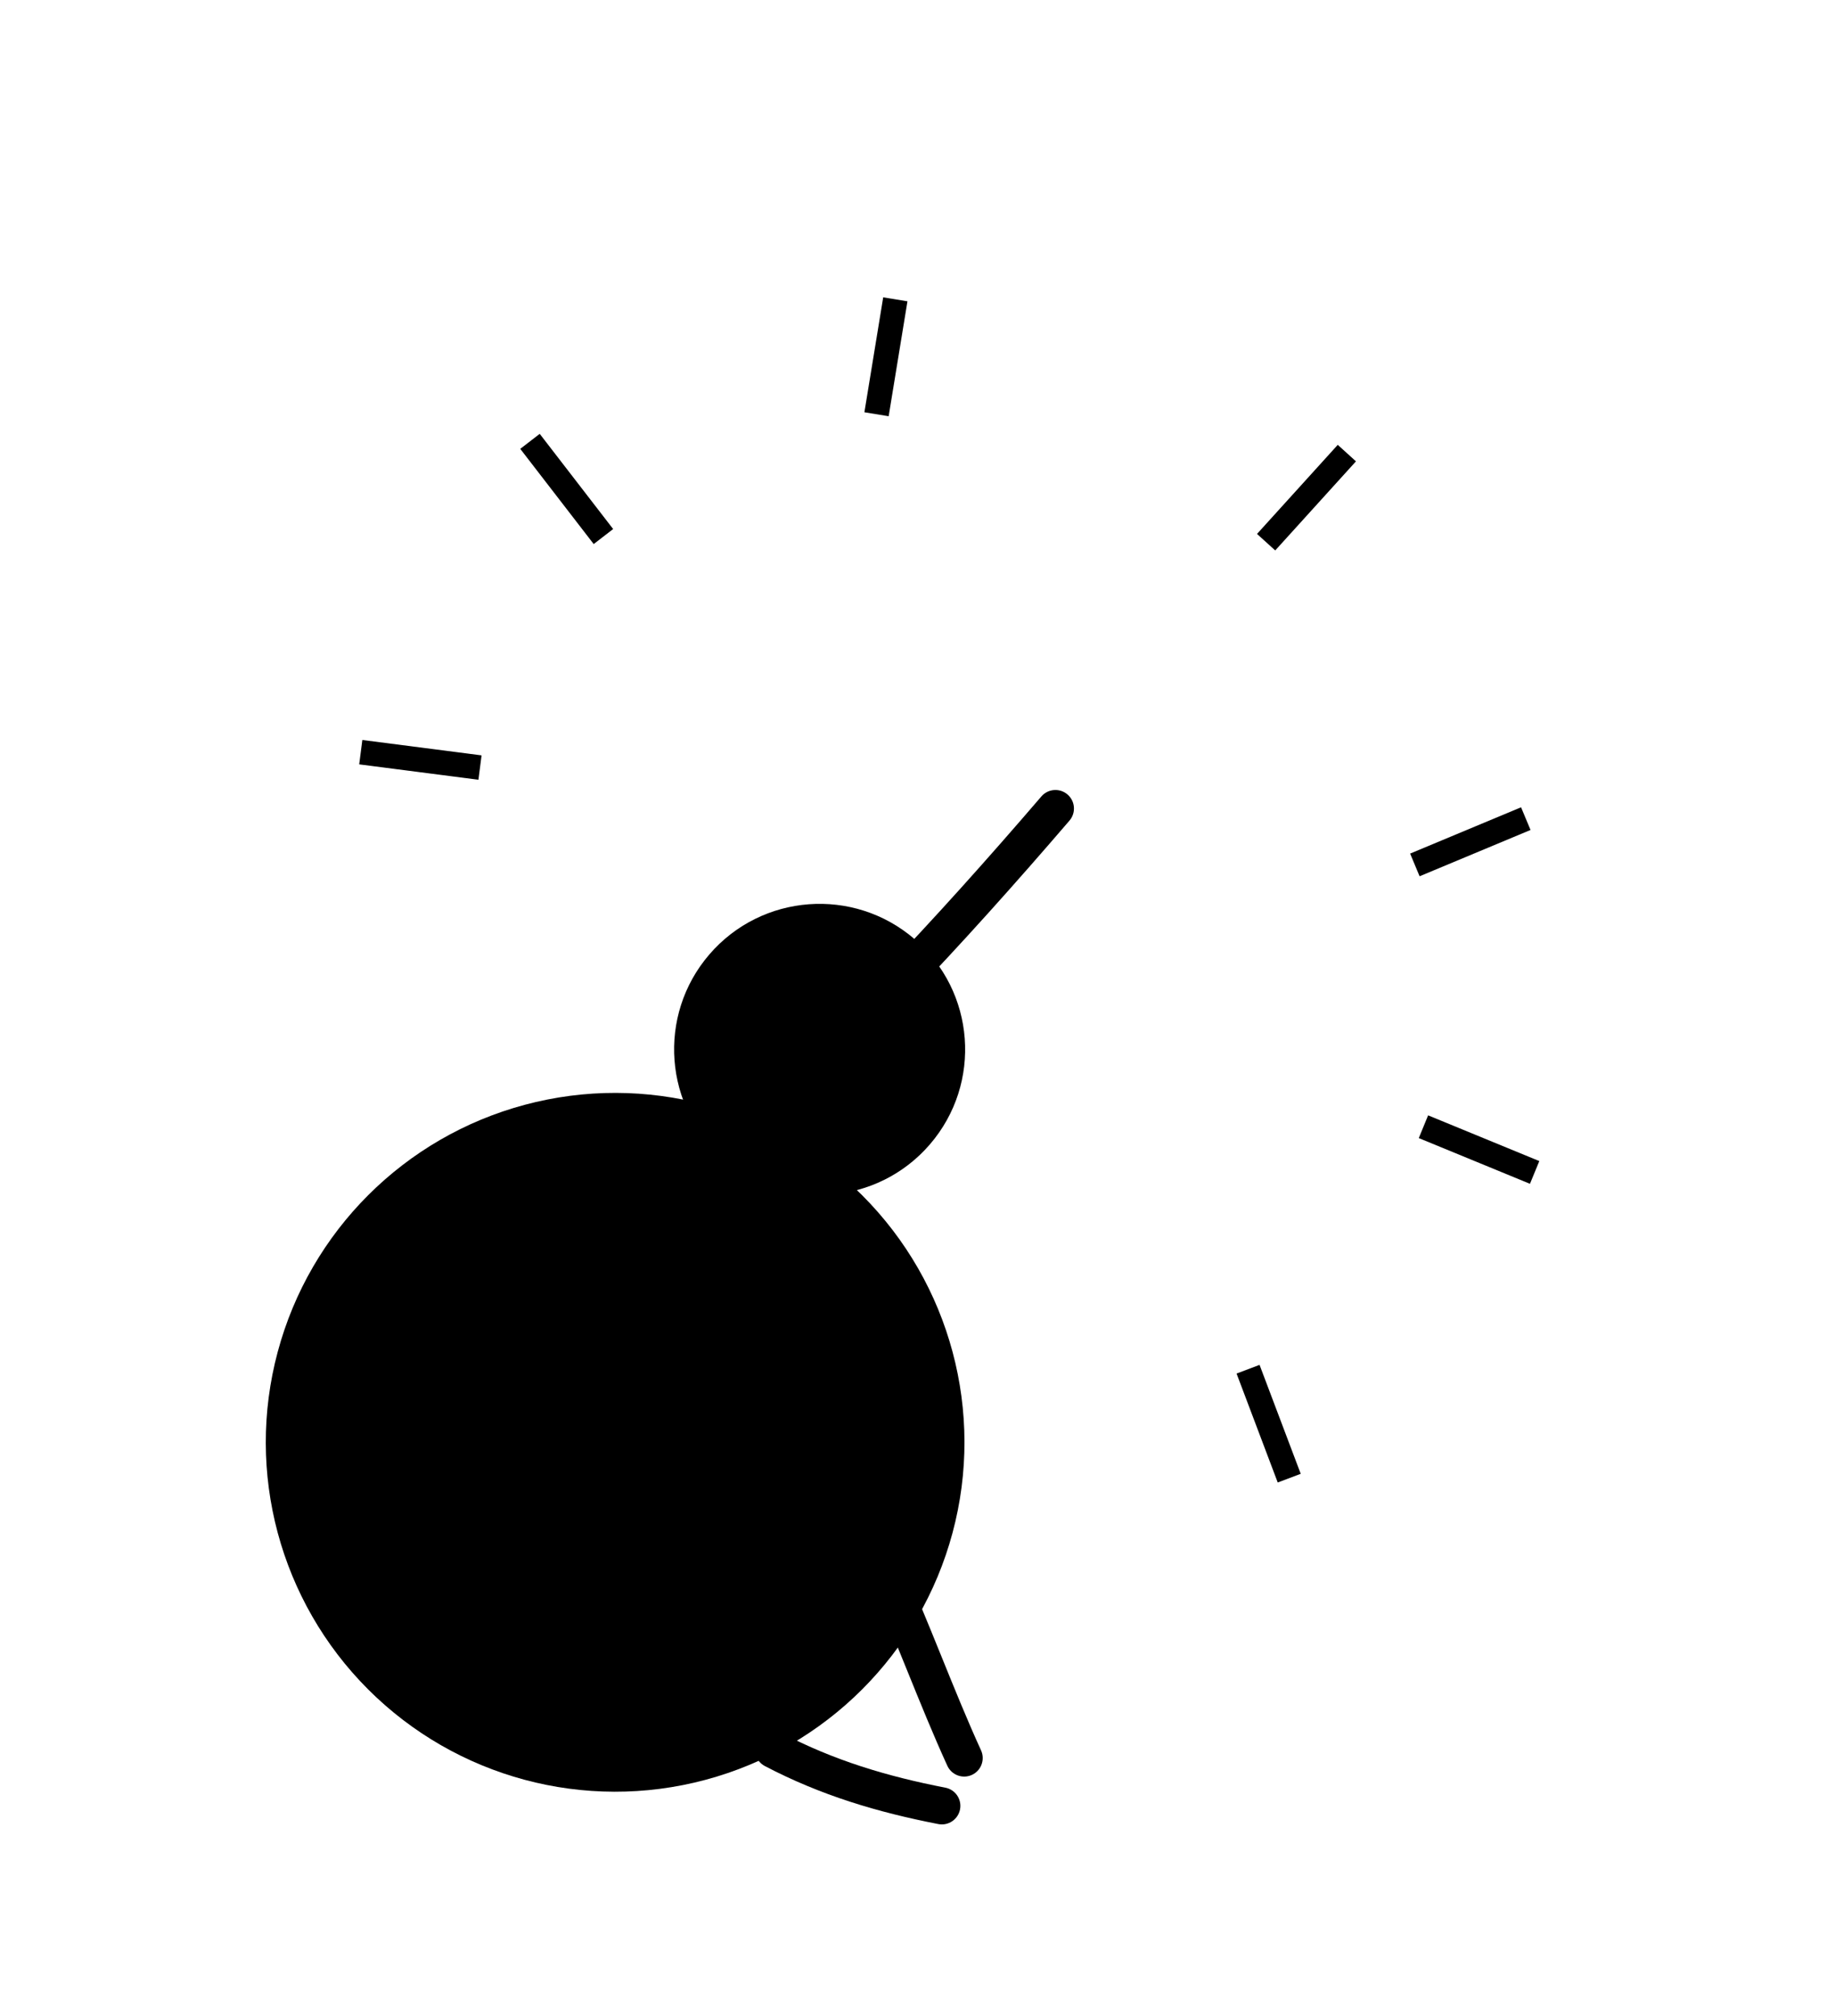 <svg width="224" height="246" viewBox="0 0 224 246" fill="none" xmlns="http://www.w3.org/2000/svg">
<circle r="42.638" transform="matrix(-0.966 -0.259 -0.259 0.966 75.09 176.026)" fill="black"/>
<circle r="17.766" transform="matrix(0.652 -0.758 -0.758 -0.652 100.053 128.074)" fill="black"/>
<path fill-rule="evenodd" clip-rule="evenodd" d="M127.121 97.202C120.628 104.76 114.067 112.097 107.173 119.279C106.308 120.18 106.337 121.612 107.239 122.477C108.14 123.342 109.572 123.313 110.437 122.412C117.403 115.154 124.021 107.752 130.552 100.15C131.366 99.203 131.258 97.775 130.311 96.961C129.363 96.147 127.935 96.255 127.121 97.202Z" fill="black"/>
<path fill-rule="evenodd" clip-rule="evenodd" d="M92.415 212.484C91.835 213.591 92.261 214.958 93.368 215.538C100.186 219.113 107.143 221.182 114.541 222.617C115.767 222.855 116.954 222.053 117.192 220.827C117.429 219.601 116.628 218.414 115.402 218.176C108.289 216.797 101.783 214.843 95.469 211.532C94.362 210.952 92.995 211.378 92.415 212.484Z" fill="black"/>
<path fill-rule="evenodd" clip-rule="evenodd" d="M106.883 189.101C105.747 189.62 105.247 190.962 105.766 192.098C107.483 195.854 109.089 199.811 110.704 203.794L110.75 203.908C112.343 207.836 113.945 211.789 115.641 215.5C116.161 216.636 117.503 217.136 118.639 216.617C119.775 216.098 120.275 214.756 119.756 213.619C118.101 209.999 116.529 206.122 114.923 202.16L114.896 202.094C113.288 198.127 111.645 194.078 109.881 190.218C109.361 189.082 108.019 188.581 106.883 189.101Z" fill="black"/>
<path d="M44.04 91.799L58.594 93.676" stroke="black" stroke-width="3"/>
<path d="M64.696 53.864L73.66 65.483" stroke="black" stroke-width="3"/>
<path d="M109.293 36.531L106.999 50.557" stroke="black" stroke-width="3"/>
<path d="M186.255 99.909L172.713 105.56" stroke="black" stroke-width="3"/>
<path d="M164.412 55.298L154.556 66.171" stroke="black" stroke-width="3"/>
<path d="M187.334 143.09L173.762 137.51" stroke="black" stroke-width="3"/>
<path d="M157.378 180.4L152.352 167.105" stroke="black" stroke-width="3"/>
</svg>

